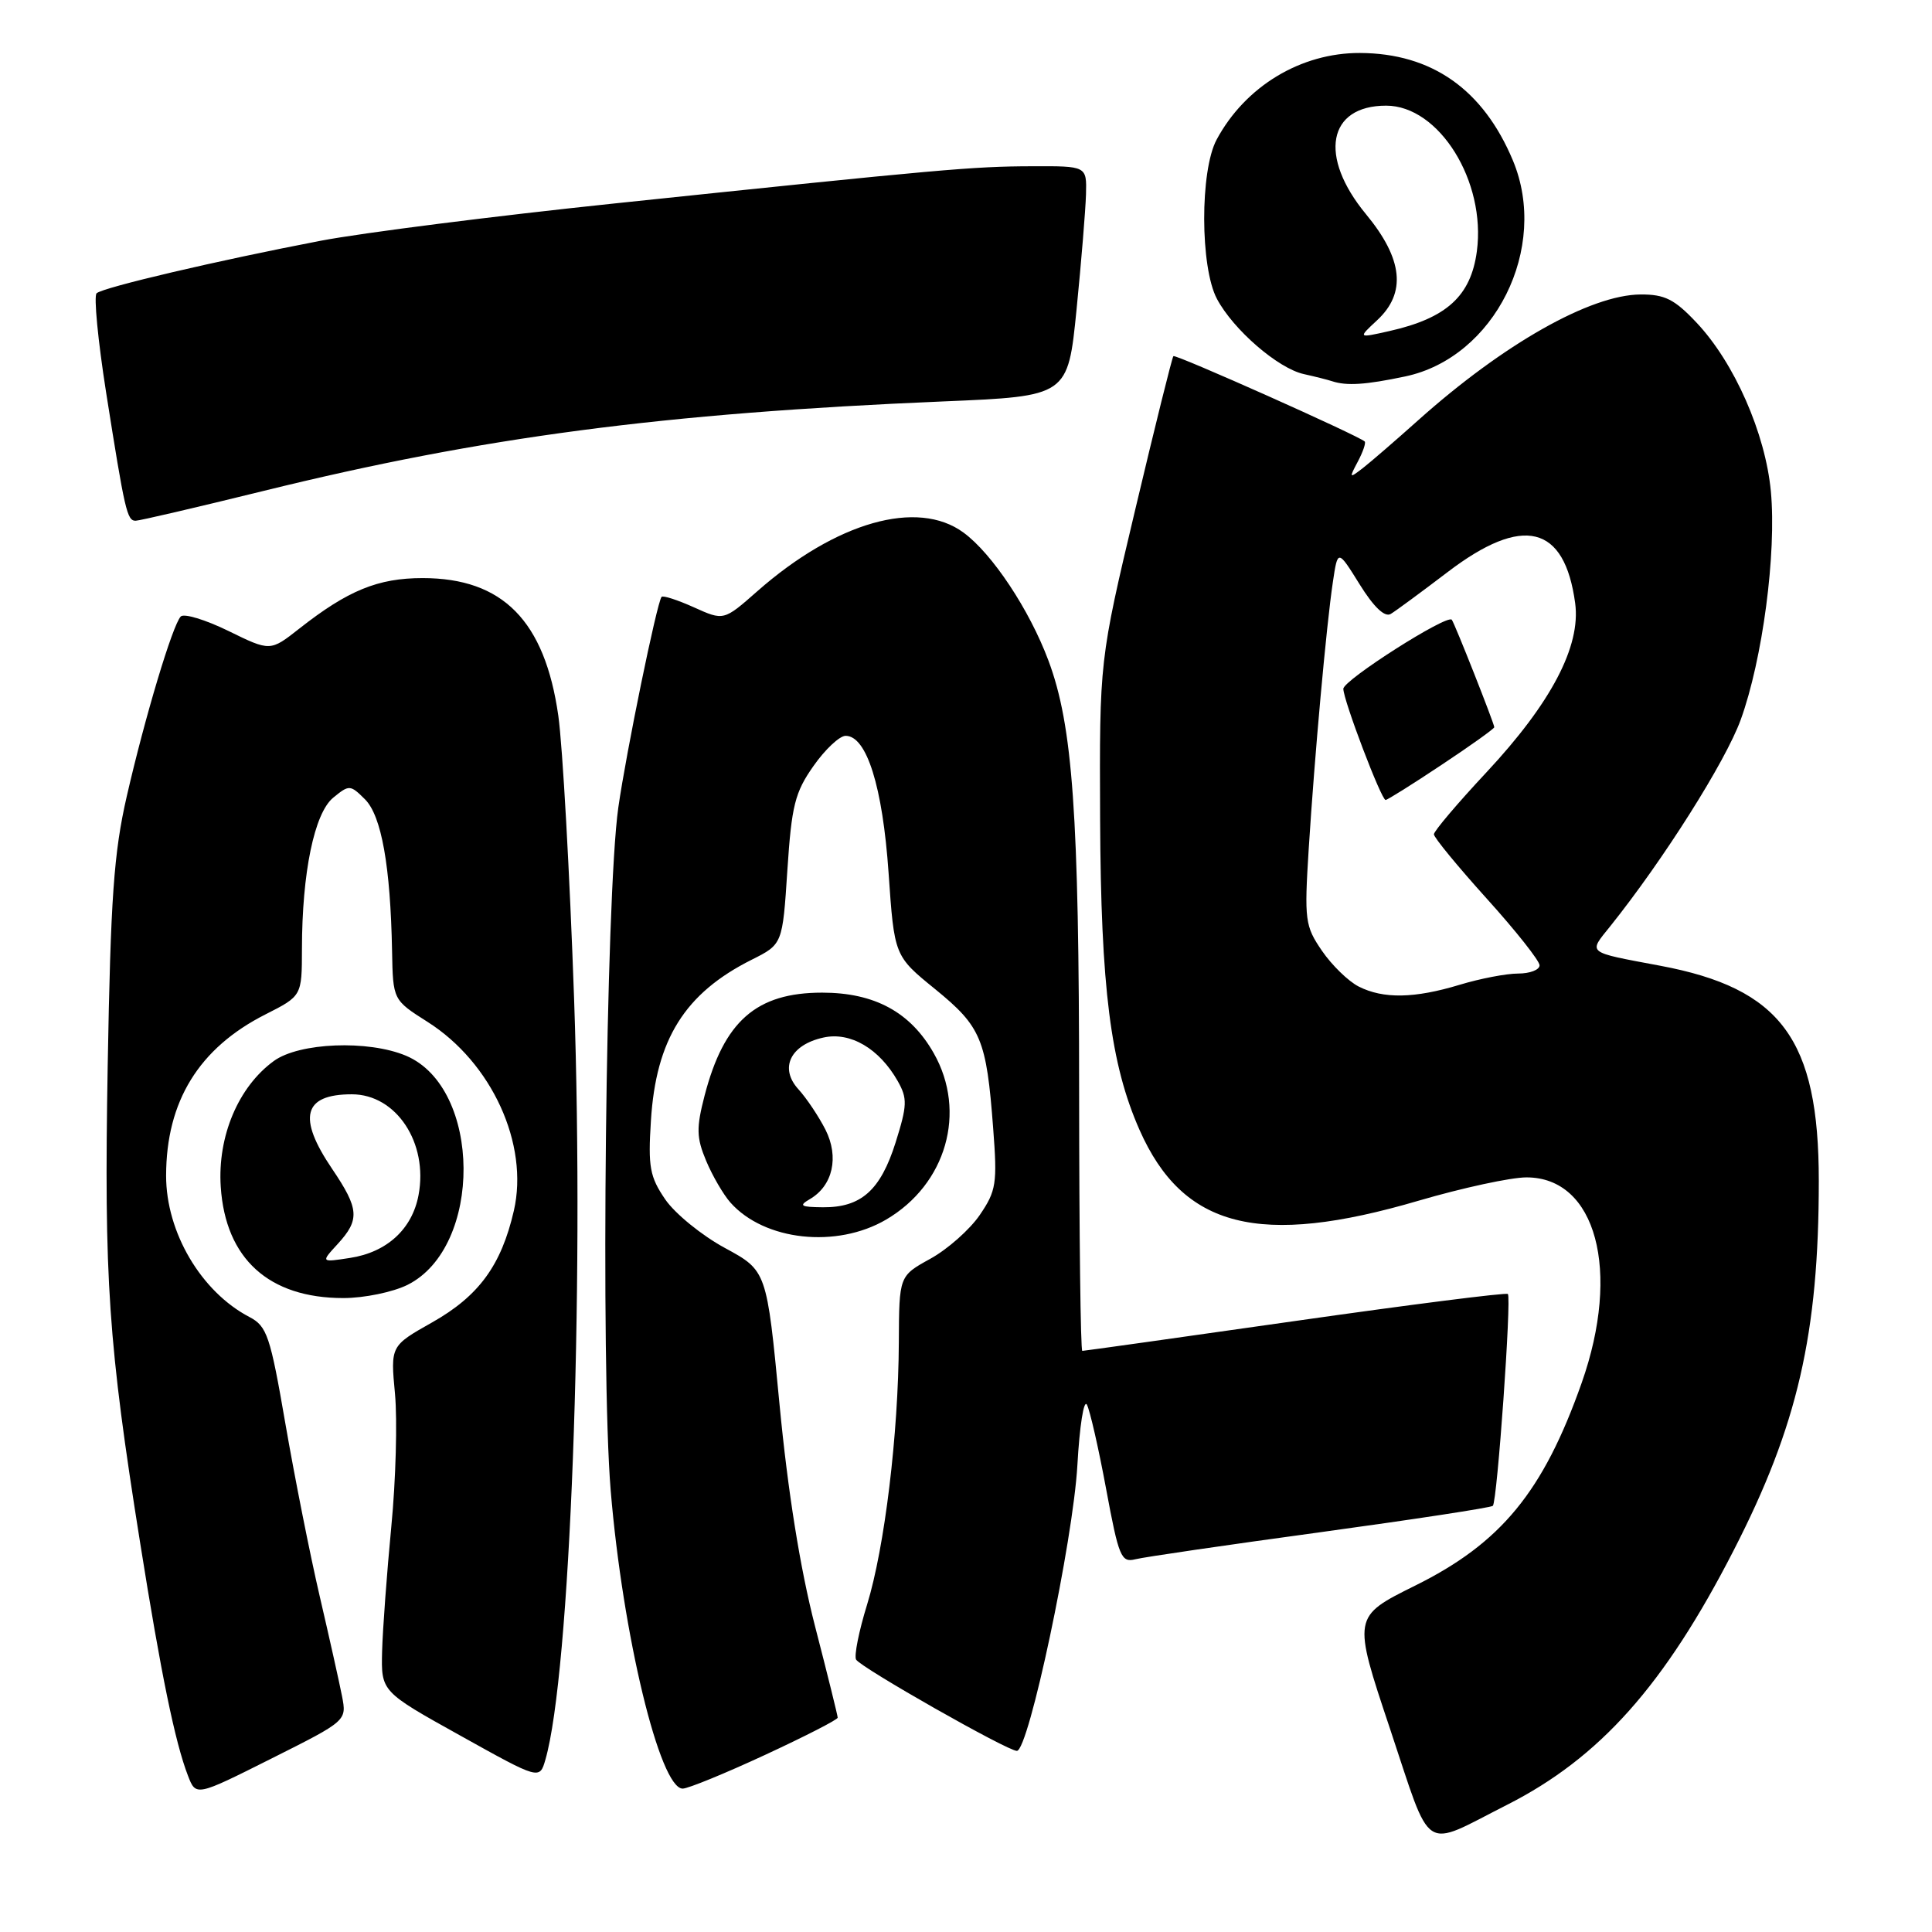 <?xml version="1.0" encoding="UTF-8" standalone="no"?>
<!DOCTYPE svg PUBLIC "-//W3C//DTD SVG 1.1//EN" "http://www.w3.org/Graphics/SVG/1.1/DTD/svg11.dtd" >
<svg xmlns="http://www.w3.org/2000/svg" xmlns:xlink="http://www.w3.org/1999/xlink" version="1.1" viewBox="0 0 256 256">
 <g >
 <path fill="currentColor"
d=" M 199.67 239.16 C 211.99 232.92 220.56 223.30 229.72 205.43 C 238.19 188.94 241.00 176.72 241.00 156.46 C 241.00 137.72 236.01 130.96 219.96 127.96 C 210.11 126.11 210.44 126.37 213.36 122.74 C 220.44 113.89 228.64 100.91 230.65 95.38 C 233.55 87.39 235.41 73.31 234.65 65.12 C 233.93 57.42 229.81 48.06 224.80 42.75 C 221.88 39.65 220.59 39.00 217.38 39.02 C 210.74 39.06 199.23 45.57 187.90 55.70 C 184.93 58.36 181.64 61.20 180.59 62.02 C 178.77 63.42 178.74 63.38 179.92 61.16 C 180.60 59.88 181.01 58.68 180.83 58.50 C 180.07 57.75 155.77 46.90 155.48 47.19 C 155.31 47.36 153.04 56.50 150.43 67.50 C 145.68 87.50 145.68 87.50 145.77 108.50 C 145.87 130.92 147.15 141.02 150.99 149.71 C 156.75 162.73 166.87 165.30 188.00 159.09 C 193.78 157.40 200.19 156.01 202.25 156.01 C 211.49 155.99 214.82 168.39 209.58 183.24 C 204.49 197.66 198.90 204.47 187.50 210.11 C 179.22 214.22 179.22 214.22 184.18 229.06 C 189.82 245.94 188.28 244.93 199.67 239.16 Z  M 45.32 224.75 C 44.97 222.96 43.64 217.00 42.36 211.50 C 41.08 206.00 39.04 195.73 37.82 188.67 C 35.81 177.00 35.38 175.73 33.05 174.51 C 26.65 171.17 22.00 163.28 22.01 155.78 C 22.02 145.93 26.36 138.88 35.16 134.42 C 40.00 131.97 40.00 131.97 40.01 125.73 C 40.02 115.64 41.65 107.75 44.15 105.70 C 46.27 103.96 46.41 103.97 48.37 105.92 C 50.55 108.11 51.74 114.78 51.95 126.00 C 52.07 132.50 52.07 132.50 56.66 135.41 C 65.17 140.81 70.11 151.61 68.09 160.42 C 66.42 167.67 63.45 171.73 57.25 175.23 C 51.74 178.34 51.74 178.34 52.34 184.71 C 52.66 188.21 52.45 196.12 51.85 202.29 C 51.26 208.46 50.71 215.89 50.63 218.82 C 50.50 224.14 50.50 224.14 61.00 229.98 C 71.50 235.83 71.50 235.83 72.27 233.16 C 75.54 221.85 77.44 171.64 76.07 132.34 C 75.49 115.76 74.55 98.88 73.98 94.84 C 72.19 82.26 66.62 76.60 56.00 76.60 C 50.08 76.60 46.10 78.23 39.65 83.30 C 35.81 86.32 35.81 86.32 30.26 83.60 C 27.21 82.11 24.37 81.25 23.95 81.69 C 22.86 82.84 19.22 94.96 16.80 105.50 C 15.08 113.00 14.66 118.95 14.27 141.22 C 13.78 169.69 14.34 177.89 18.58 204.50 C 21.32 221.73 23.20 230.88 24.90 235.27 C 25.96 238.04 25.96 238.04 35.96 233.02 C 45.95 228.01 45.95 228.01 45.32 224.75 Z  M 101.38 232.53 C 106.67 230.08 111.00 227.86 111.00 227.60 C 111.00 227.34 109.65 221.88 107.99 215.46 C 106.02 207.80 104.40 197.70 103.29 186.08 C 101.60 168.37 101.60 168.37 96.05 165.36 C 93.00 163.71 89.44 160.81 88.15 158.93 C 86.10 155.93 85.86 154.62 86.25 148.50 C 86.92 137.72 90.74 131.61 99.60 127.17 C 103.69 125.12 103.69 125.12 104.33 115.31 C 104.89 106.75 105.33 104.99 107.79 101.50 C 109.33 99.30 111.25 97.50 112.05 97.50 C 114.84 97.50 116.95 104.22 117.74 115.64 C 118.50 126.67 118.50 126.67 123.93 131.08 C 130.02 136.05 130.71 137.69 131.60 149.50 C 132.16 156.83 132.01 157.79 129.82 161.00 C 128.50 162.93 125.56 165.53 123.28 166.79 C 119.14 169.07 119.14 169.07 119.10 177.84 C 119.04 190.08 117.22 205.06 114.89 212.63 C 113.80 216.16 113.15 219.43 113.44 219.91 C 114.13 221.01 133.48 232.00 134.74 232.00 C 136.30 232.00 142.19 204.19 142.76 194.13 C 143.05 188.98 143.61 185.38 144.02 186.13 C 144.42 186.88 145.57 191.91 146.57 197.31 C 148.24 206.31 148.56 207.08 150.44 206.61 C 151.58 206.32 162.60 204.71 174.93 203.03 C 187.27 201.34 197.57 199.77 197.81 199.53 C 198.39 198.95 200.30 171.97 199.80 171.46 C 199.58 171.25 186.90 172.86 171.61 175.04 C 156.33 177.22 143.64 179.00 143.41 179.00 C 143.18 179.00 143.00 163.59 142.99 144.75 C 142.98 107.89 142.15 96.14 138.92 87.52 C 136.41 80.80 131.47 73.35 127.67 70.57 C 121.57 66.09 110.78 69.16 100.35 78.34 C 95.90 82.26 95.90 82.26 91.94 80.47 C 89.76 79.49 87.84 78.87 87.66 79.09 C 87.03 79.90 82.97 99.69 81.93 107.00 C 80.26 118.73 79.57 181.19 80.92 197.50 C 82.51 216.61 87.43 237.00 90.46 237.00 C 91.17 237.00 96.08 234.99 101.38 232.53 Z  M 54.00 170.25 C 64.00 165.25 63.86 144.14 53.80 139.89 C 48.79 137.78 39.64 138.14 36.28 140.59 C 31.57 144.02 28.81 150.58 29.25 157.26 C 29.88 166.79 35.62 172.00 45.50 172.00 C 48.26 172.00 52.07 171.21 54.00 170.25 Z  M 117.42 161.60 C 125.39 156.93 128.14 147.34 123.73 139.56 C 120.65 134.12 115.89 131.53 108.94 131.53 C 100.22 131.53 95.93 135.30 93.36 145.18 C 92.25 149.47 92.28 150.74 93.57 153.82 C 94.40 155.80 95.85 158.29 96.79 159.35 C 101.29 164.41 110.85 165.45 117.42 161.60 Z  M 34.92 65.05 C 63.92 57.90 87.89 54.75 125.00 53.19 C 141.50 52.50 141.50 52.50 142.65 41.00 C 143.28 34.67 143.84 27.81 143.90 25.75 C 144.00 22.00 144.00 22.00 136.75 22.03 C 128.87 22.05 124.86 22.41 81.50 26.95 C 65.55 28.62 48.00 30.85 42.50 31.90 C 28.89 34.51 13.65 38.08 12.80 38.86 C 12.41 39.22 12.98 45.13 14.06 52.00 C 16.55 67.75 16.83 69.00 17.97 69.00 C 18.48 69.00 26.11 67.22 34.92 65.05 Z  M 186.20 49.88 C 198.06 47.38 205.30 32.84 200.47 21.27 C 196.53 11.85 189.72 7.06 180.20 7.02 C 172.37 6.99 165.00 11.44 161.21 18.50 C 158.99 22.63 159.02 35.41 161.25 39.60 C 163.42 43.69 169.35 48.82 172.77 49.57 C 174.27 49.90 175.95 50.33 176.50 50.51 C 178.43 51.15 180.95 50.99 186.20 49.88 Z  M 180.03 130.72 C 178.67 130.03 176.48 127.90 175.17 125.99 C 172.92 122.70 172.82 121.94 173.41 112.50 C 174.20 100.03 175.75 82.90 176.61 77.14 C 177.26 72.77 177.26 72.77 180.16 77.43 C 182.03 80.44 183.49 81.83 184.28 81.35 C 184.95 80.95 188.34 78.45 191.81 75.81 C 201.80 68.19 207.32 69.54 208.72 79.94 C 209.48 85.64 205.54 93.15 196.95 102.35 C 193.13 106.44 190.00 110.13 190.00 110.55 C 190.00 110.97 193.15 114.80 197.00 119.07 C 200.85 123.33 204.00 127.31 204.00 127.91 C 204.00 128.51 202.72 129.00 201.16 129.00 C 199.60 129.00 196.11 129.67 193.41 130.49 C 187.43 132.30 183.30 132.38 180.03 130.72 Z  M 191.01 101.35 C 194.86 98.80 198.00 96.55 198.00 96.36 C 198.00 95.89 192.75 82.59 192.37 82.12 C 191.76 81.35 178.00 90.12 178.00 91.27 C 178.00 92.77 183.03 106.00 183.60 106.00 C 183.83 106.00 187.17 103.91 191.01 101.35 Z  M 44.75 164.83 C 47.70 161.61 47.59 160.18 44.02 154.90 C 39.38 148.06 40.18 145.00 46.62 145.00 C 52.50 145.00 56.76 151.43 55.46 158.35 C 54.62 162.86 51.27 165.93 46.39 166.68 C 42.50 167.28 42.50 167.28 44.75 164.83 Z  M 107.31 158.89 C 110.35 157.12 111.21 153.32 109.38 149.69 C 108.49 147.94 106.88 145.53 105.80 144.34 C 103.23 141.53 104.72 138.44 109.11 137.48 C 112.68 136.69 116.51 138.94 118.96 143.26 C 120.25 145.55 120.22 146.46 118.67 151.39 C 116.67 157.73 114.10 160.01 109.03 159.97 C 106.08 159.94 105.80 159.77 107.31 158.89 Z  M 182.46 42.45 C 186.38 38.82 185.91 34.32 181.00 28.38 C 174.68 20.73 175.93 14.00 183.67 14.00 C 190.69 14.00 196.93 24.03 195.69 33.31 C 194.89 39.24 191.68 42.16 184.09 43.87 C 179.92 44.81 179.92 44.81 182.46 42.45 Z "/>
</g>
</svg>